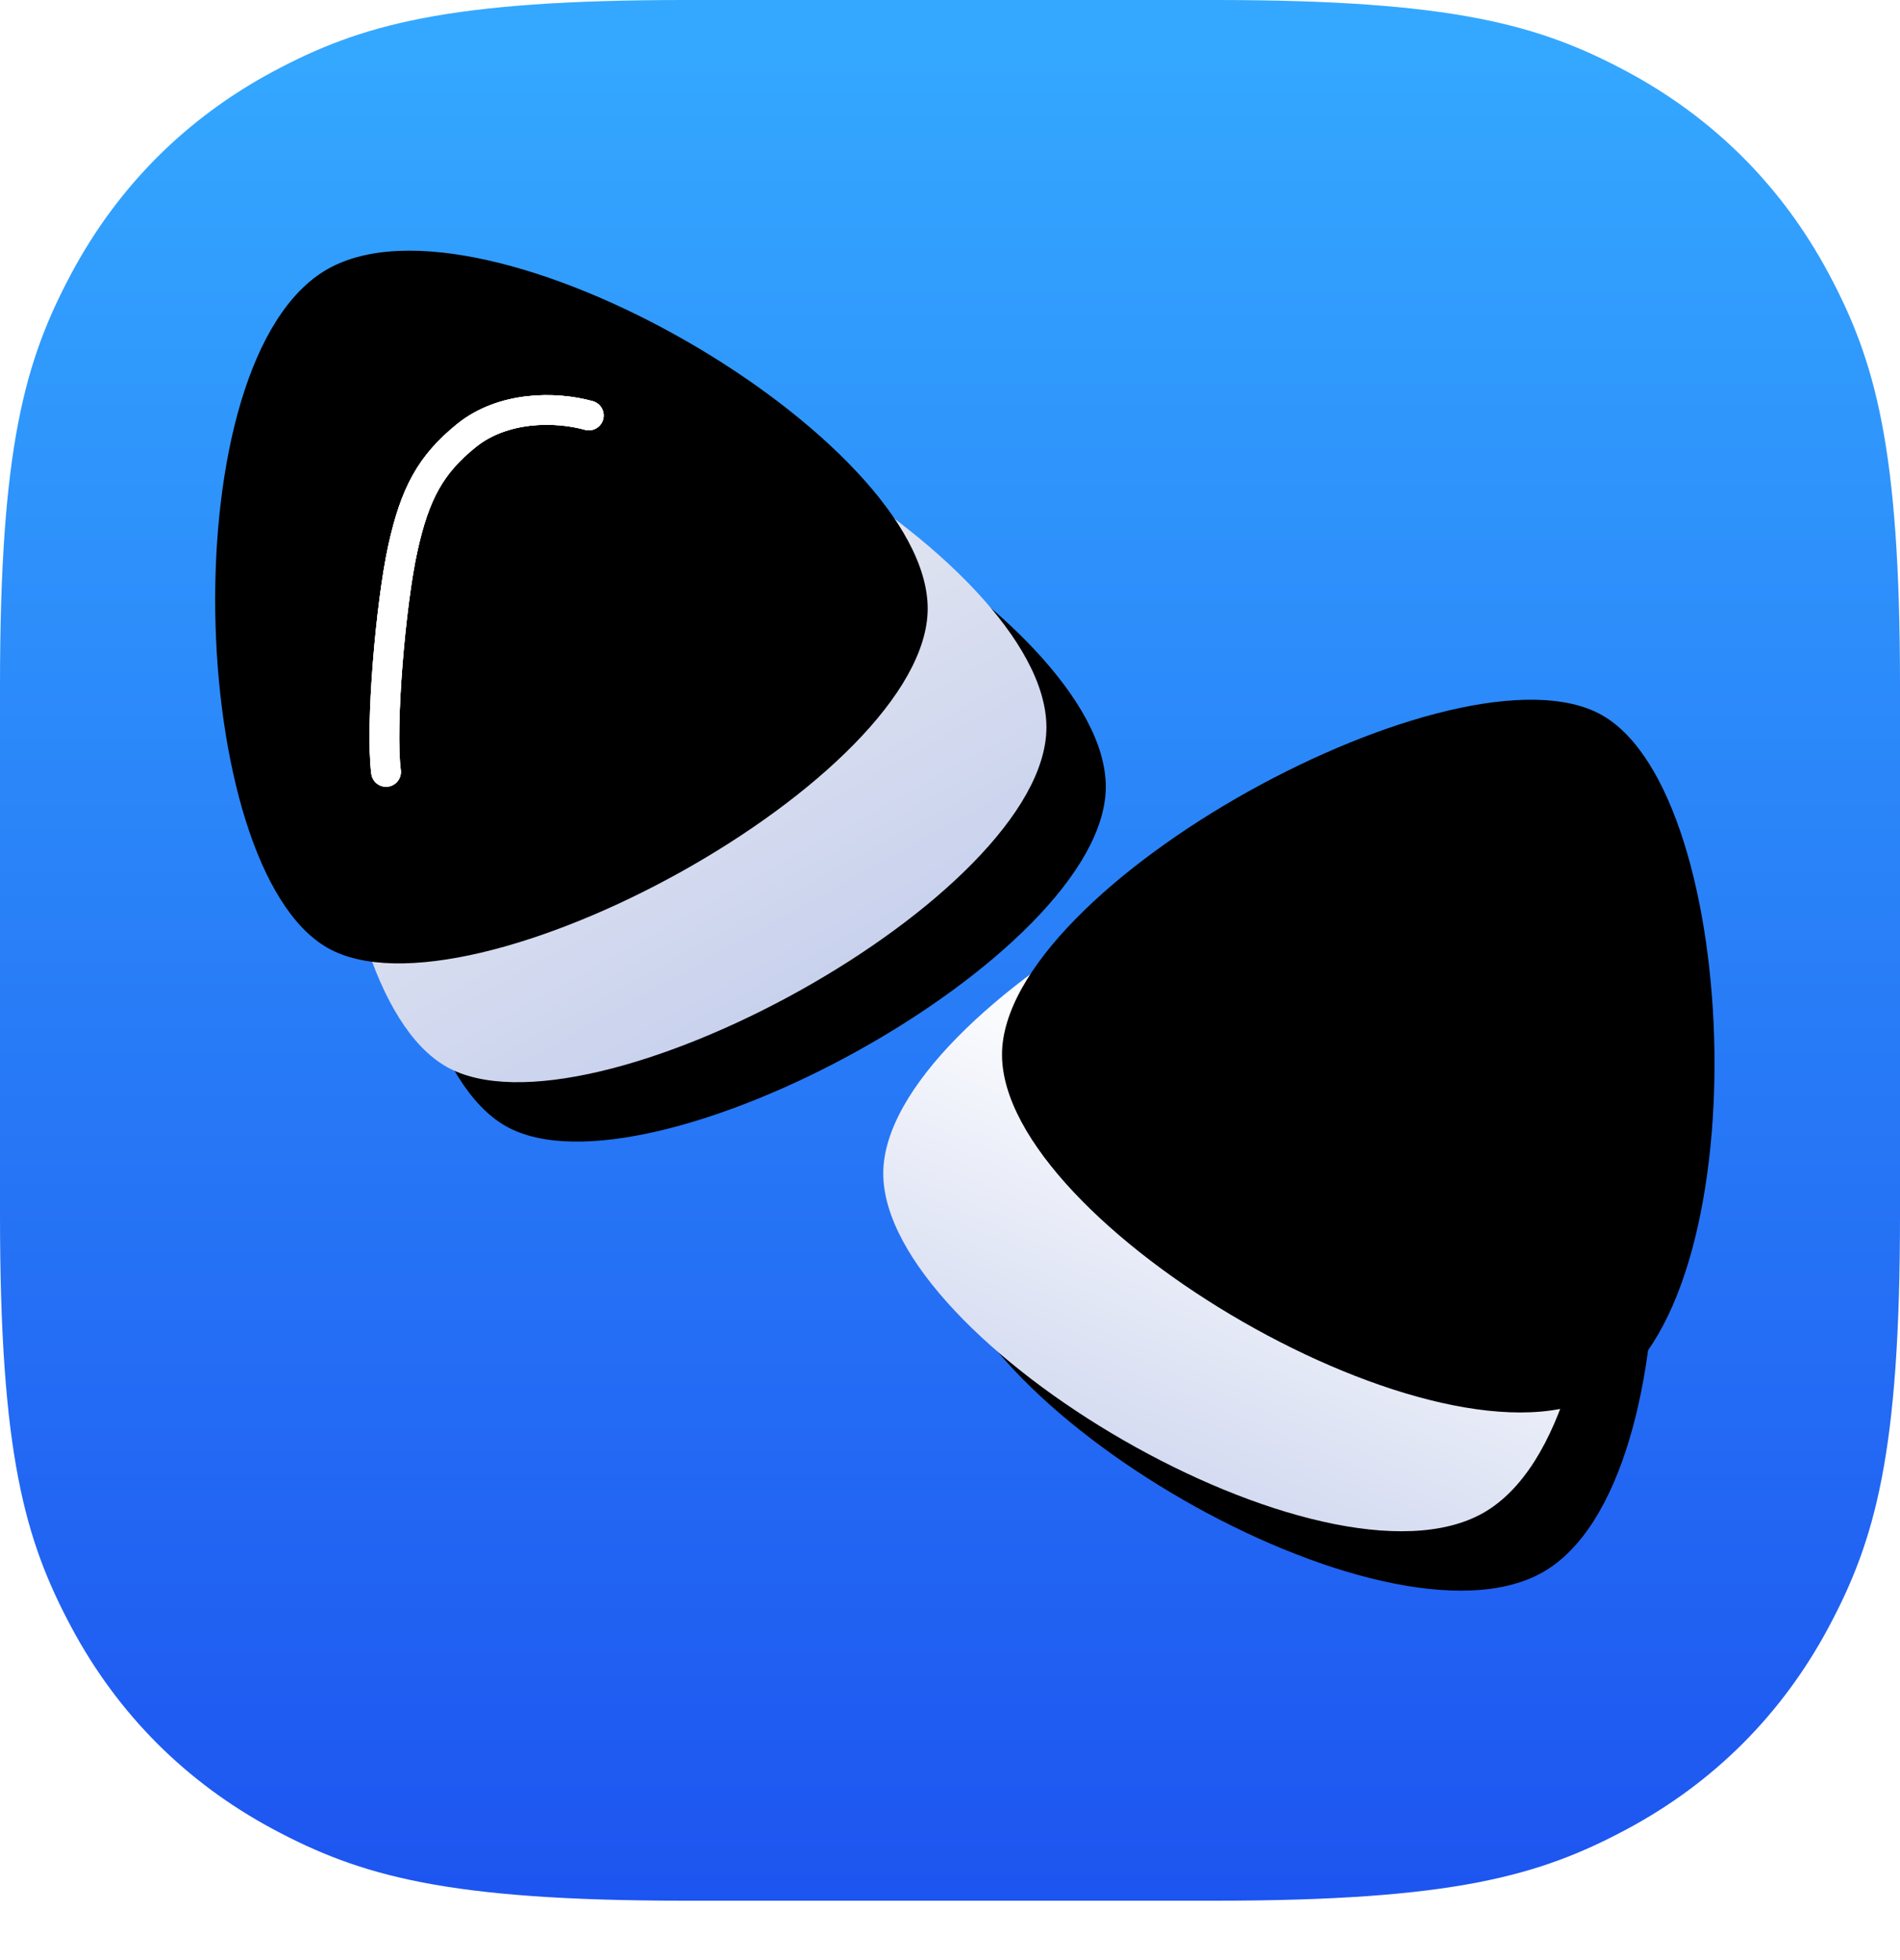 <?xml version="1.0" encoding="UTF-8"?>
<svg width="32px" height="33px" viewBox="0 0 32 33" version="1.1" xmlns="http://www.w3.org/2000/svg" xmlns:xlink="http://www.w3.org/1999/xlink">
    <title>Base/Logo</title>
    <defs>
        <linearGradient x1="50%" y1="2.345%" x2="50%" y2="100%" id="linearGradient-1">
            <stop stop-color="#34A8FF" offset="0%"></stop>
            <stop stop-color="#1D54F0" offset="100%"></stop>
        </linearGradient>
        <linearGradient x1="27.307%" y1="62.295%" x2="100%" y2="26.134%" id="linearGradient-2">
            <stop stop-color="#E9EBF2" offset="0%"></stop>
            <stop stop-color="#BFCAEC" offset="100%"></stop>
        </linearGradient>
        <path d="M6.495,9.626 C9.352,9.626 13.56,17.345 12.21,19.73 C10.861,22.115 2.287,22.397 0.779,19.73 C-0.73,17.063 3.637,9.626 6.495,9.626 Z" id="path-3"></path>
        <filter x="-33.3%" y="-50.0%" width="183.3%" height="183.3%" filterUnits="objectBoundingBox" id="filter-4">
            <feOffset dx="1" dy="-1" in="SourceAlpha" result="shadowOffsetOuter1"></feOffset>
            <feGaussianBlur stdDeviation="1.5" in="shadowOffsetOuter1" result="shadowBlurOuter1"></feGaussianBlur>
            <feColorMatrix values="0 0 0 0 0.117   0 0 0 0 0.274   0 0 0 0 0.723  0 0 0 0.519 0" type="matrix" in="shadowBlurOuter1"></feColorMatrix>
        </filter>
        <filter x="-29.2%" y="-45.8%" width="175.0%" height="175.0%" filterUnits="objectBoundingBox" id="filter-5">
            <feGaussianBlur stdDeviation="1" in="SourceAlpha" result="shadowBlurInner1"></feGaussianBlur>
            <feOffset dx="-1" dy="1" in="shadowBlurInner1" result="shadowOffsetInner1"></feOffset>
            <feComposite in="shadowOffsetInner1" in2="SourceAlpha" operator="arithmetic" k2="-1" k3="1" result="shadowInnerInner1"></feComposite>
            <feColorMatrix values="0 0 0 0 0.032   0 0 0 0 0.208   0 0 0 0 0.708  0 0 0 1 0" type="matrix" in="shadowInnerInner1" result="shadowMatrixInner1"></feColorMatrix>
            <feGaussianBlur stdDeviation="1" in="SourceAlpha" result="shadowBlurInner2"></feGaussianBlur>
            <feOffset dx="-1" dy="1" in="shadowBlurInner2" result="shadowOffsetInner2"></feOffset>
            <feComposite in="shadowOffsetInner2" in2="SourceAlpha" operator="arithmetic" k2="-1" k3="1" result="shadowInnerInner2"></feComposite>
            <feColorMatrix values="0 0 0 0 1   0 0 0 0 1   0 0 0 0 1  0 0 0 0.732 0" type="matrix" in="shadowInnerInner2" result="shadowMatrixInner2"></feColorMatrix>
            <feMerge>
                <feMergeNode in="shadowMatrixInner1"></feMergeNode>
                <feMergeNode in="shadowMatrixInner2"></feMergeNode>
            </feMerge>
        </filter>
        <linearGradient x1="55.86%" y1="66.197%" x2="4.456%" y2="46.912%" id="linearGradient-6">
            <stop stop-color="#FFFFFF" offset="0%"></stop>
            <stop stop-color="#CED6EF" offset="100%"></stop>
        </linearGradient>
        <path d="M14.054,0.374 C16.912,0.374 21.119,8.093 19.77,10.478 C18.421,12.863 9.847,13.145 8.338,10.478 C6.83,7.811 11.196,0.374 14.054,0.374 Z" id="path-7"></path>
        <filter x="-50.0%" y="-33.3%" width="183.3%" height="183.3%" filterUnits="objectBoundingBox" id="filter-8">
            <feOffset dx="-1" dy="1" in="SourceAlpha" result="shadowOffsetOuter1"></feOffset>
            <feGaussianBlur stdDeviation="1.5" in="shadowOffsetOuter1" result="shadowBlurOuter1"></feGaussianBlur>
            <feColorMatrix values="0 0 0 0 0.117   0 0 0 0 0.274   0 0 0 0 0.723  0 0 0 0.519 0" type="matrix" in="shadowBlurOuter1"></feColorMatrix>
        </filter>
        <filter x="-45.8%" y="-29.2%" width="175.0%" height="175.0%" filterUnits="objectBoundingBox" id="filter-9">
            <feGaussianBlur stdDeviation="1" in="SourceAlpha" result="shadowBlurInner1"></feGaussianBlur>
            <feOffset dx="1" dy="1" in="shadowBlurInner1" result="shadowOffsetInner1"></feOffset>
            <feComposite in="shadowOffsetInner1" in2="SourceAlpha" operator="arithmetic" k2="-1" k3="1" result="shadowInnerInner1"></feComposite>
            <feColorMatrix values="0 0 0 0 0.032   0 0 0 0 0.208   0 0 0 0 0.708  0 0 0 1 0" type="matrix" in="shadowInnerInner1" result="shadowMatrixInner1"></feColorMatrix>
            <feGaussianBlur stdDeviation="1" in="SourceAlpha" result="shadowBlurInner2"></feGaussianBlur>
            <feOffset dx="1" dy="1" in="shadowBlurInner2" result="shadowOffsetInner2"></feOffset>
            <feComposite in="shadowOffsetInner2" in2="SourceAlpha" operator="arithmetic" k2="-1" k3="1" result="shadowInnerInner2"></feComposite>
            <feColorMatrix values="0 0 0 0 1   0 0 0 0 1   0 0 0 0 1  0 0 0 0.732 0" type="matrix" in="shadowInnerInner2" result="shadowMatrixInner2"></feColorMatrix>
            <feMerge>
                <feMergeNode in="shadowMatrixInner1"></feMergeNode>
                <feMergeNode in="shadowMatrixInner2"></feMergeNode>
            </feMerge>
        </filter>
        <filter x="-78.0%" y="-137.9%" width="255.9%" height="375.9%" filterUnits="objectBoundingBox" id="filter-10">
            <feGaussianBlur stdDeviation="1.5" in="SourceGraphic"></feGaussianBlur>
        </filter>
        <filter x="-53.4%" y="-94.4%" width="206.7%" height="288.7%" filterUnits="objectBoundingBox" id="filter-11">
            <feGaussianBlur stdDeviation="1" in="SourceGraphic"></feGaussianBlur>
        </filter>
        <filter x="-28.8%" y="-50.8%" width="157.5%" height="201.6%" filterUnits="objectBoundingBox" id="filter-12">
            <feGaussianBlur stdDeviation="0.5" in="SourceGraphic"></feGaussianBlur>
        </filter>
    </defs>
    <g id="项目管理" stroke="none" stroke-width="1" fill="none" fill-rule="evenodd">
        <g id="1.4-项目列表" transform="translate(-16, -16)">
            <g id="编组" transform="translate(16, 16)">
                <path d="M11.537,-4.66128138e-16 L20.463,4.66128138e-16 C24.474,-2.70833872e-16 25.929,0.418 27.396,1.202 C28.862,1.986 30.014,3.138 30.798,4.604 C31.582,6.071 32,7.526 32,11.537 L32,20.463 C32,24.474 31.582,25.929 30.798,27.396 C30.014,28.862 28.862,30.014 27.396,30.798 C25.929,31.582 24.474,32 20.463,32 L11.537,32 C7.526,32 6.071,31.582 4.604,30.798 C3.138,30.014 1.986,28.862 1.202,27.396 C0.418,25.929 1.80555915e-16,24.474 -3.10752092e-16,20.463 L3.10752092e-16,11.537 C-1.80555915e-16,7.526 0.418,6.071 1.202,4.604 C1.986,3.138 3.138,1.986 4.604,1.202 C6.071,0.418 7.526,2.70833872e-16 11.537,-4.66128138e-16 Z" id="矩形" fill="url(#linearGradient-1)"></path>
                <g id="编组-2" transform="translate(16.25, 16.25) rotate(-270) translate(-16.25, -16.25) translate(5.75, 5.25)">
                    <g id="三角形">
                        <use fill="black" fill-opacity="1" filter="url(#filter-4)" xlink:href="#path-3"></use>
                        <use fill="url(#linearGradient-2)" fill-rule="evenodd" xlink:href="#path-3"></use>
                        <use fill="black" fill-opacity="1" filter="url(#filter-5)" xlink:href="#path-3"></use>
                    </g>
                    <g id="三角形备份" transform="translate(14.03, 6.374) rotate(-180) translate(-14.03, -6.374) ">
                        <use fill="black" fill-opacity="1" filter="url(#filter-8)" xlink:href="#path-7"></use>
                        <use fill="url(#linearGradient-6)" fill-rule="evenodd" xlink:href="#path-7"></use>
                        <use fill="black" fill-opacity="1" filter="url(#filter-9)" xlink:href="#path-7"></use>
                    </g>
                    <path d="M1.245,17.333 C1.086,17.91 1.092,18.786 1.582,19.393 C2.072,20 2.56,20.261 3.481,20.465 C4.402,20.669 6.47,20.847 7.246,20.748" id="路径" stroke="#FFFFFF" stroke-width="0.5" stroke-linecap="round" filter="url(#filter-10)"></path>
                    <path d="M1.245,17.333 C1.086,17.91 1.092,18.786 1.582,19.393 C2.072,20 2.56,20.261 3.481,20.465 C4.402,20.669 6.47,20.847 7.246,20.748" id="路径" stroke="#FFFFFF" stroke-width="0.5" stroke-linecap="round" filter="url(#filter-11)"></path>
                    <path d="M1.245,17.333 C1.086,17.91 1.092,18.786 1.582,19.393 C2.072,20 2.56,20.261 3.481,20.465 C4.402,20.669 6.47,20.847 7.246,20.748" id="路径" stroke="#FFFFFF" stroke-width="0.5" stroke-linecap="round" filter="url(#filter-12)"></path>
                </g>
            </g>
        </g>
    </g>
</svg>